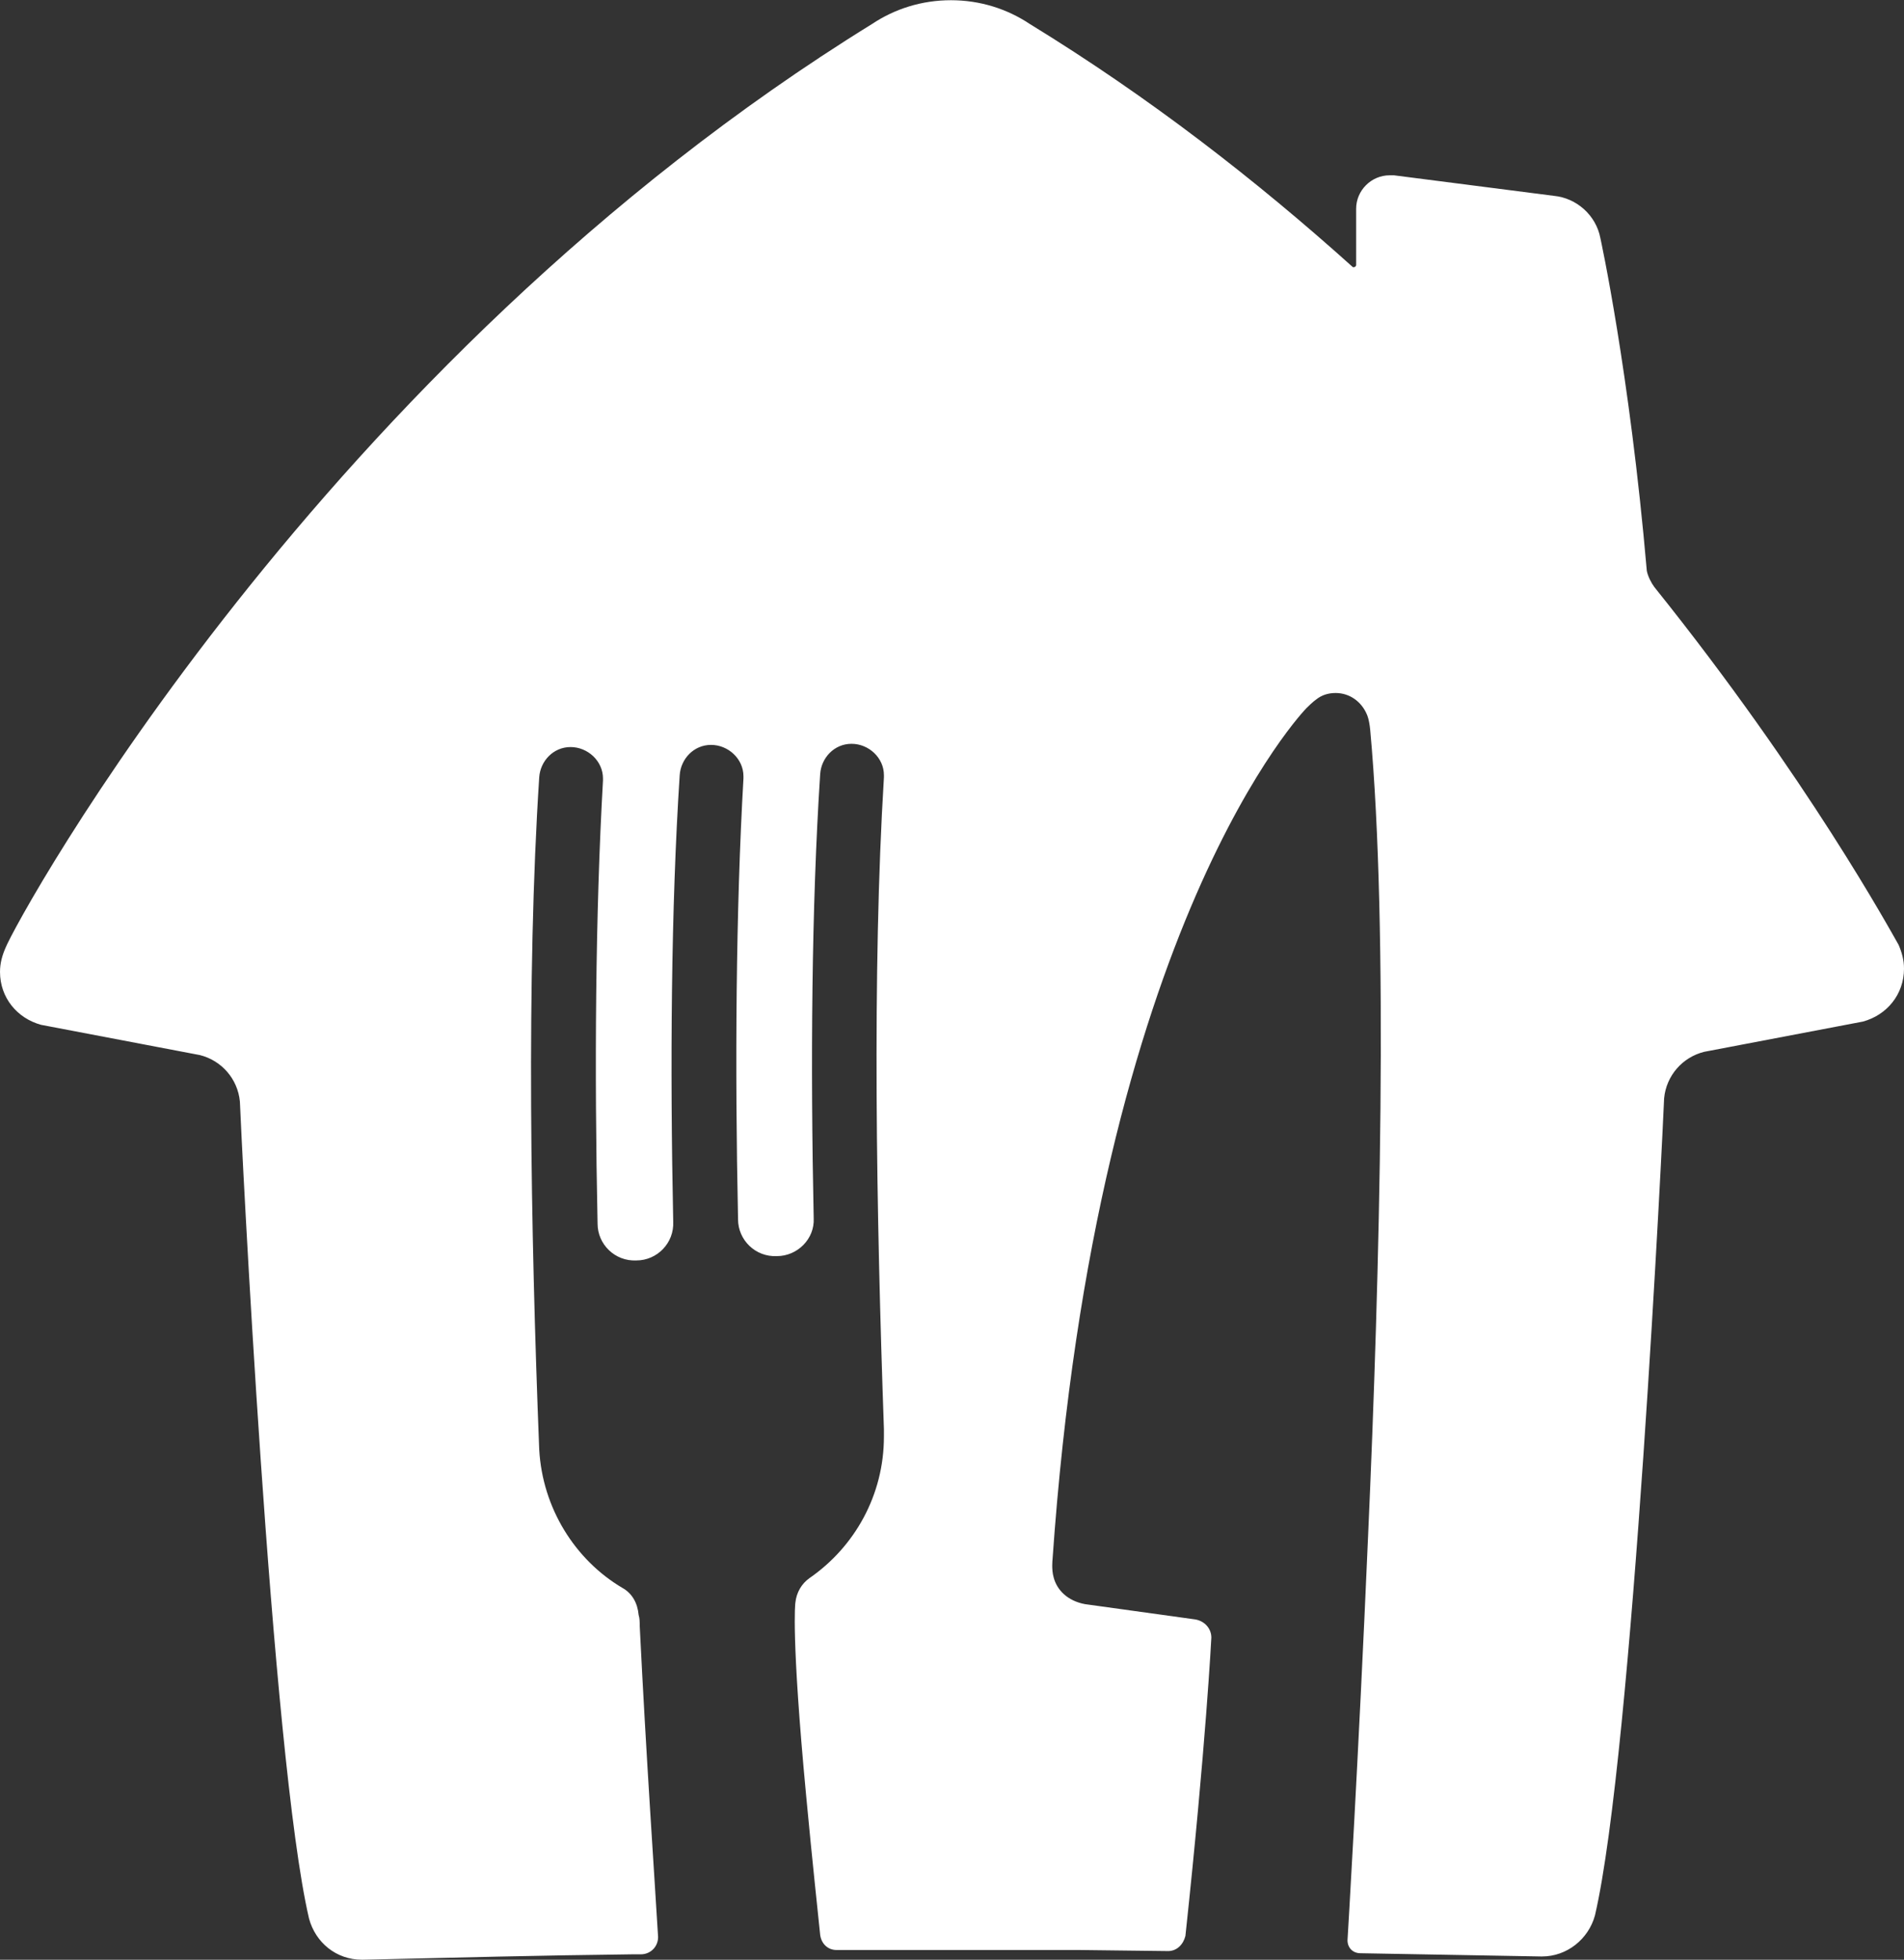 <svg version="1.1" id="Layer_1" xmlns="http://www.w3.org/2000/svg" xmlns:xlink="http://www.w3.org/1999/xlink" x="0px" y="0px" style="enable-background:new 0 0 300 300;" xml:space="preserve" viewBox="62 59.48 176.2 181.32">
<rect x="62" y="59.48" width="176.2" height="181.32" fill="#333333" stroke="none"/>
<style type="text/css">
	.st0{fill:#FFFFFF;}
</style>
<g id="Layer_4">
	<path class="st0" d="M215.1,113.8c-0.3-0.4-0.6-1-0.7-1.5l0,0c-1.6-18.5-4.3-30.8-4.3-30.8c-0.4-2.1-2.2-3.7-4.3-3.9L191,75.7   c-0.1,0-0.3,0-0.4,0c-1.7,0-3.1,1.4-3.1,3.1V84c0,0.1-0.1,0.2-0.2,0.2h-0.1l0,0c-8.9-8-18.8-15.7-29.9-22.5   c-2.1-1.4-4.6-2.2-7.3-2.2l0,0l0,0l0,0c-2.7,0-5.2,0.8-7.3,2.2c-51,31.5-79.1,82.7-80.2,85.5c-0.3,0.7-0.5,1.4-0.5,2.2   c0,2.4,1.6,4.3,3.8,4.9l14.7,2.8c2,0.5,3.5,2.2,3.7,4.3c0.1,2.6,2.9,60.6,6.4,75.6c0.6,2.2,2.5,3.8,4.9,3.8h0.1   c8.6-0.2,16.4-0.4,24.9-0.5l0,0l0,0h0.1c0.2,0,0.4,0,0.7,0c0.9,0,1.6-0.7,1.6-1.6l0,0c-0.3-5.1-1.1-16.6-1.7-28.8   c0-0.3,0-0.7-0.1-1l0,0c-0.1-1.1-0.6-2-1.5-2.5c-4.4-2.6-7.4-7.4-7.7-12.8c-0.8-20.3-1.2-43.8,0-62.2c0.1-1.5,1.3-2.8,2.9-2.8   s3,1.3,3,2.9c0,0.1,0,0.2,0,0.2c-0.7,12.3-0.8,26.7-0.5,41c0,1.9,1.6,3.5,3.6,3.4c1.9,0,3.5-1.6,3.4-3.6c-0.3-14.4-0.2-29,0.6-41.3   c0.1-1.5,1.3-2.8,2.9-2.8c1.6,0,3,1.3,3,2.9c0,0.1,0,0.2,0,0.2c-0.7,12.2-0.8,26.6-0.5,40.8l0,0c0,1.9,1.6,3.5,3.6,3.4   c1.9,0,3.5-1.6,3.4-3.5c-0.3-14.3-0.2-28.8,0.6-41.1c0.1-1.5,1.3-2.8,2.9-2.8c1.6,0,3,1.3,3,2.9c0,0.1,0,0.2,0,0.2   c-1.1,17.9-0.7,40.5,0,60.3v0.2c0,0.1,0,0.2,0,0.3l0,0c0,0.1,0,0.1,0,0.2c0,5.4-2.7,10.2-6.9,13.1c-0.7,0.5-1.2,1.3-1.3,2.3   c0,0-0.4,3,1,17.8c0.6,6.4,1.1,10.9,1.3,12.9c0.1,0.8,0.7,1.4,1.5,1.4c0.5,0,0.9,0,1.4,0l0,0c2.8,0,5.8,0,8.8,0h0.6h0.6   c3.8,0,7.5,0,11,0l8.3,0.1l0,0c0.8,0,1.4-0.6,1.6-1.4c1.9-17.7,2.4-27.6,2.4-27.6c0-0.9-0.7-1.6-1.6-1.7l-10.1-1.4   c-1.6-0.3-2.6-1.3-2.9-2.5c-0.2-0.7-0.1-1.6-0.1-1.6c4.1-59,23.5-78.8,23.5-78.8c0.6-0.6,0.9-0.8,0.9-0.8c0.5-0.4,1.1-0.6,1.8-0.6   c1.3,0,2.4,0.8,2.9,2c0,0,0.2,0.4,0.3,1.4c1.7,18.5,0.9,50.1-0.2,74.7c-0.9,20.9-1.9,37.3-1.9,37.3l0,0c0,0.7,0.5,1.2,1.2,1.2l0,0   c5.5,0.1,11,0.2,16.7,0.3h0.1c2.3,0,4.3-1.6,4.9-3.8c3.5-15,6.3-73,6.4-75.6c0.2-2.1,1.7-3.8,3.7-4.3l14.7-2.8   c2.2-0.6,3.8-2.5,3.8-4.9c0-0.8-0.2-1.5-0.5-2.2C237,145.7,229.3,131.5,215.1,113.8"/>
</g>
</svg>